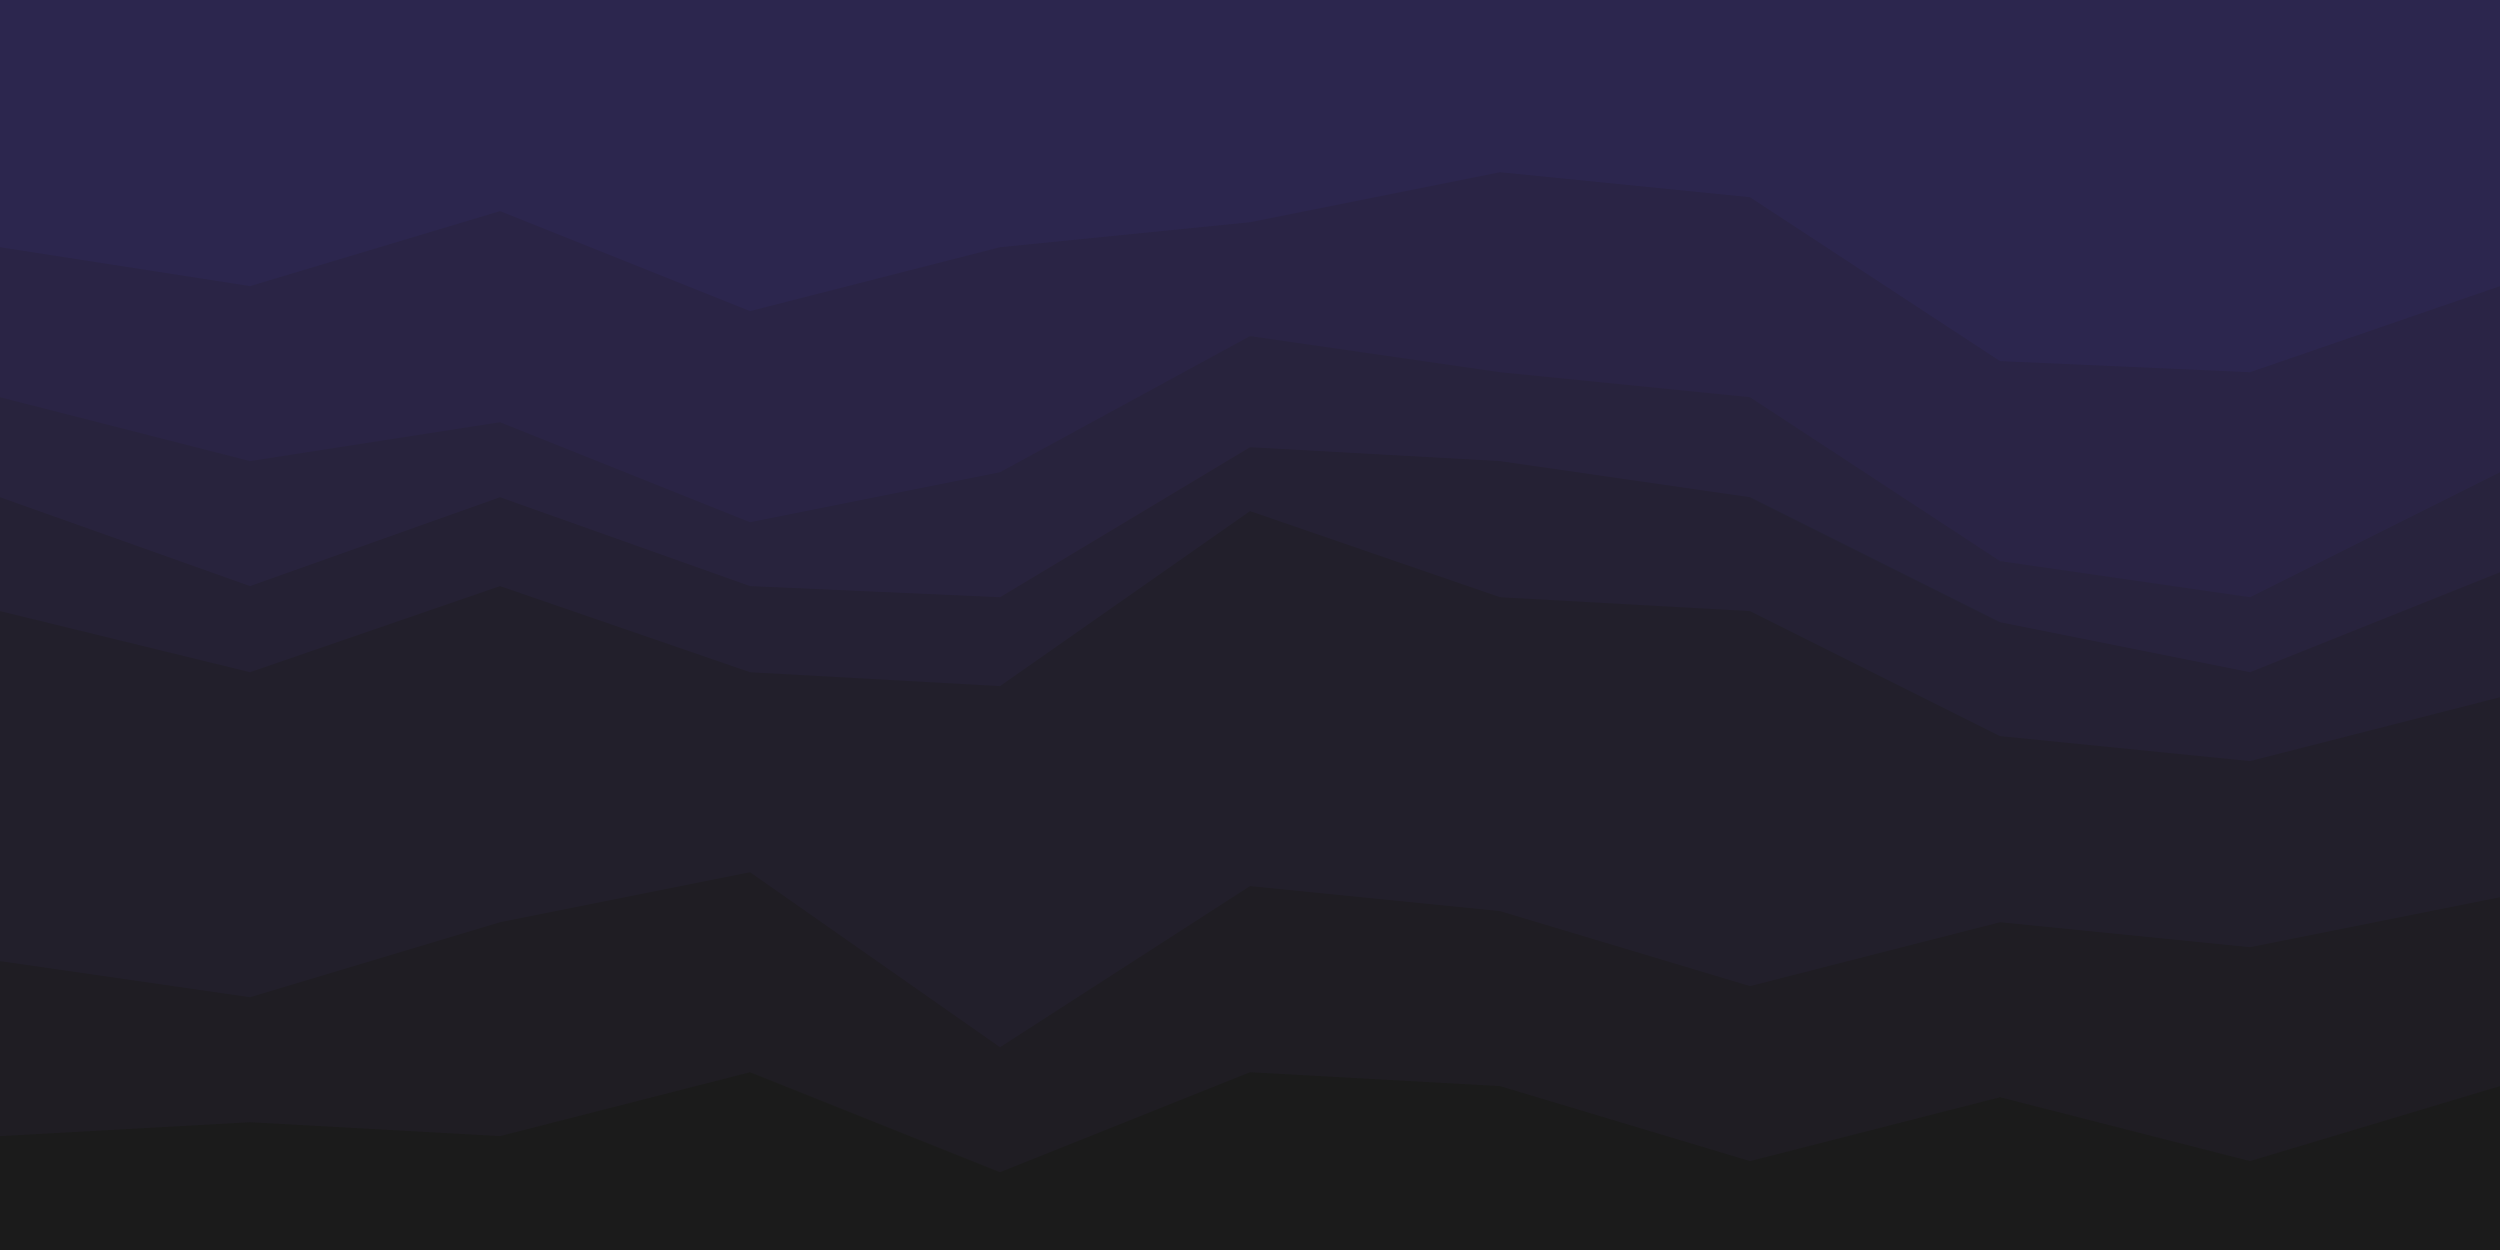 <svg id="visual" viewBox="0 0 900 450" width="900" height="450" xmlns="http://www.w3.org/2000/svg" xmlns:xlink="http://www.w3.org/1999/xlink" version="1.1"><path d="M0 91L90 105L180 78L270 114L360 91L450 82L540 64L630 73L720 132L810 136L900 105L900 0L810 0L720 0L630 0L540 0L450 0L360 0L270 0L180 0L90 0L0 0Z" fill="#2c264e"></path><path d="M0 145L90 168L180 154L270 190L360 172L450 123L540 136L630 145L720 204L810 217L900 172L900 103L810 134L720 130L630 71L540 62L450 80L360 89L270 112L180 76L90 103L0 89Z" fill="#2a2445"></path><path d="M0 181L90 213L180 181L270 213L360 217L450 163L540 168L630 181L720 226L810 244L900 208L900 170L810 215L720 202L630 143L540 134L450 121L360 170L270 188L180 152L90 166L0 143Z" fill="#28233d"></path><path d="M0 222L90 244L180 213L270 244L360 249L450 186L540 217L630 222L720 267L810 276L900 253L900 206L810 242L720 224L630 179L540 166L450 161L360 215L270 211L180 179L90 211L0 179Z" fill="#252134"></path><path d="M0 348L90 361L180 334L270 316L360 379L450 321L540 330L630 357L720 334L810 343L900 325L900 251L810 274L720 265L630 220L540 215L450 184L360 247L270 242L180 211L90 242L0 220Z" fill="#221f2b"></path><path d="M0 411L90 406L180 411L270 388L360 424L450 388L540 393L630 420L720 397L810 420L900 393L900 323L810 341L720 332L630 355L540 328L450 319L360 377L270 314L180 332L90 359L0 346Z" fill="#1f1d23"></path><path d="M0 451L90 451L180 451L270 451L360 451L450 451L540 451L630 451L720 451L810 451L900 451L900 391L810 418L720 395L630 418L540 391L450 386L360 422L270 386L180 409L90 404L0 409Z" fill="#1b1b1b"></path></svg>